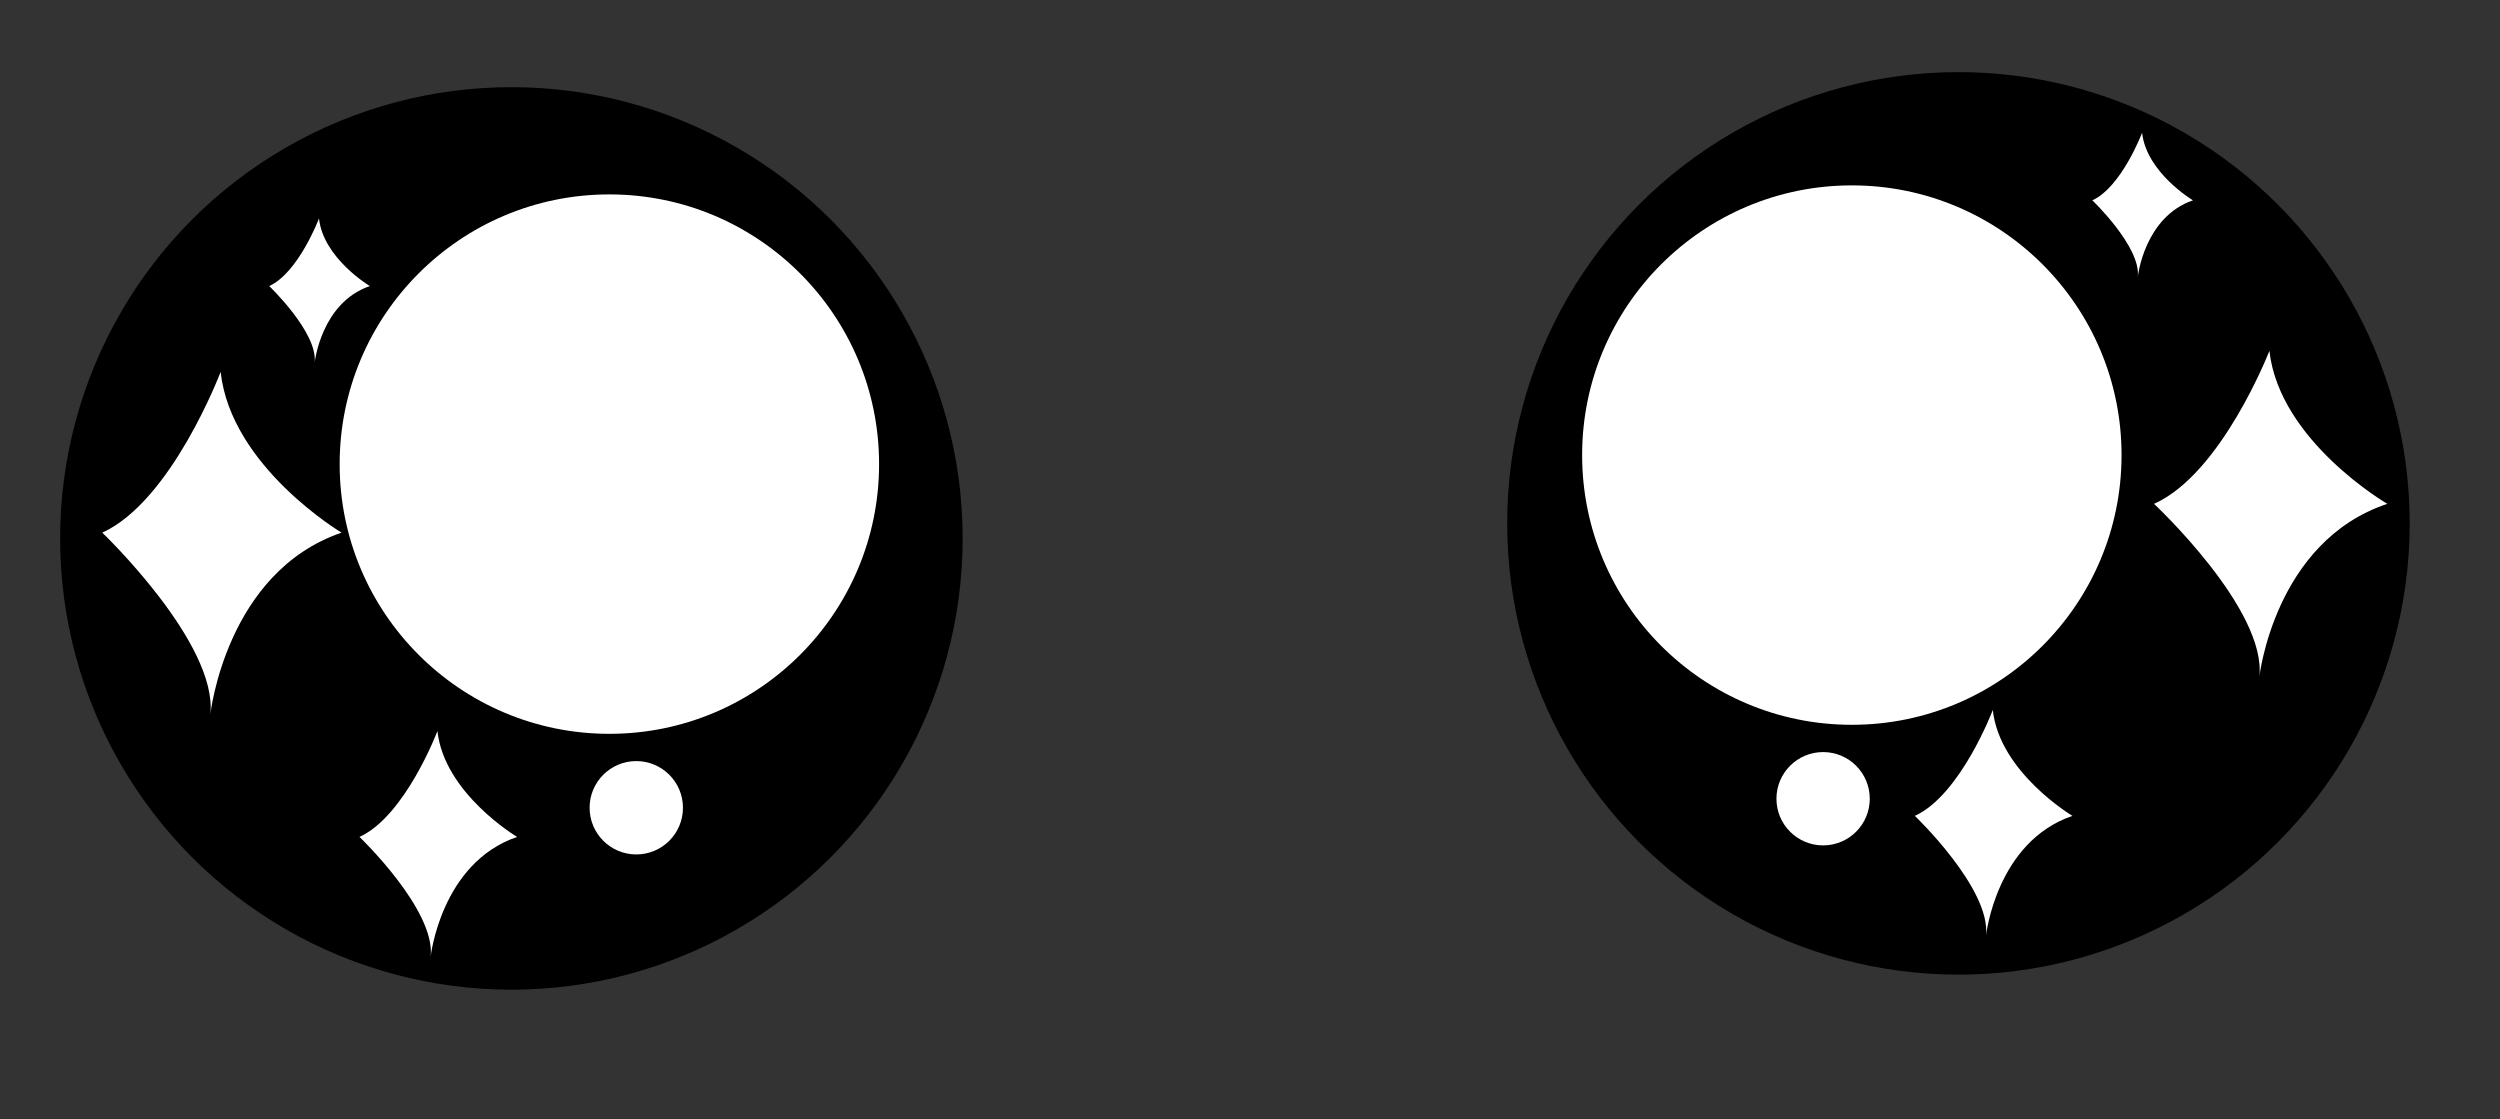 <?xml version="1.0" encoding="utf-8"?>
<!-- Generator: Adobe Illustrator 15.1.0, SVG Export Plug-In . SVG Version: 6.00 Build 0)  -->
<!DOCTYPE svg PUBLIC "-//W3C//DTD SVG 1.1//EN" "http://www.w3.org/Graphics/SVG/1.1/DTD/svg11.dtd">
<svg version="1.1" id="Layer_1" xmlns="http://www.w3.org/2000/svg" xmlns:xlink="http://www.w3.org/1999/xlink" x="0px" y="0px"
	 width="138.5px" height="62px" viewBox="0 0 138.5 62" enable-background="new 0 0 138.5 62" xml:space="preserve">
<rect x="0" y="0" width="138.5" height="62" fill="#333333" stroke="none"/>
<g>
	
		<rect x="-143.53" y="-134.13" transform="matrix(-0.974 -0.227 0.227 -0.974 -156.98 -279.604)" fill="#FFF200" width="98" height="6.666"/>
	<g>
		<g>
			<path fill="#FFF200" d="M-272.028-156.847c0,0,15.424,0.594,25.389-16.223c9.961-16.816,35.94,0.266,44.873,6.727
				c8.929,6.461,40.083,26.552,63.01,18.271c0,0,20.475,27.606-0.085,21.32c-0.886,9.195-3.267,17.986-9.106,18.474
				c-4.385,1.283-8.8-0.575-12.666-8.058c-10.067,11.168-15.372,19.487-30.417-4.001c-28.975,17.585-50.98-0.505-51.841-10.237
				c-0.126-1.451-0.147-3.145-0.071-5.021C-264.674-134.998-283.723-152.104-272.028-156.847z"/>
			<path fill="#EEDC00" d="M-139.065-148.37c0,0,20.725,27.405-0.235,22.071c0,0-2.132,33.56-21.79,10.354
				c0,0,17.88,2.677,15.554-13.239c-2.328-15.917-14.461-17.648-14.461-17.648S-149.397-144.37-139.065-148.37z"/>
		</g>
		<path fill="#EEDC00" d="M-223.597-139.953c0,0-24.916,16.996-25.341-9.035C-248.938-148.988-244.18-131.625-223.597-139.953z"/>
		<path fill="#EEDC00" d="M-229.712-153.186c0,0-24.916,16.994-25.341-9.035C-255.053-162.221-250.294-144.859-229.712-153.186z"/>
		<path fill="#EEDC00" d="M-197.128-131.892c0,0-24.916,16.995-25.342-9.034C-222.471-140.926-217.711-123.564-197.128-131.892z"/>
		<path fill="#EEDC00" d="M-178.614-142.273c0,0-24.916,16.995-25.342-9.035C-203.957-151.308-199.197-133.946-178.614-142.273z"/>
		<path fill="#EEDC00" d="M-192.333-120.422c0,0-15.559,13.721-18.065-4.01C-210.398-124.432-205.671-112.987-192.333-120.422z"/>
		<path fill="#EEDC00" d="M-219.611-128.966c0,0-15.557,13.72-18.064-4.009C-237.675-132.975-232.95-121.529-219.611-128.966z"/>
		<path fill="#EEDC00" d="M-161.84-116.824c0,0-15.556,13.72-18.064-4.01C-179.904-120.834-175.178-109.388-161.84-116.824z"/>
		<path fill="#EEDC00" d="M-171.194-129.705c0,0-19.776,22.771-26.806-2.295C-198-132-188.985-116.417-171.194-129.705z"/>
	</g>
</g>
<g>
	
		<rect x="183.548" y="-135.046" transform="matrix(0.972 -0.237 0.237 0.972 37.781 51.297)" fill="#FFF200" width="98" height="6.666"/>
	<g>
		<g>
			<path fill="#FFF200" d="M409.763-159.621c0,0-15.417,0.755-25.557-15.956c-10.137-16.711-35.936,0.642-44.801,7.197
				c-8.859,6.554-39.802,26.97-62.814,18.93c0,0-20.185,27.819,0.309,21.318c0.981,9.185,3.455,17.951,9.299,18.376
				c4.398,1.237,8.793-0.667,12.581-8.189c10.184,11.063,15.575,19.325,30.373-4.32c29.158,17.281,50.973-1.04,51.731-10.779
				c0.111-1.452,0.114-3.146,0.019-5.021C402.639-137.697,421.507-155,409.763-159.621z"/>
			<path fill="#EEDC00" d="M276.896-149.751c0,0-20.437,27.621,0.467,22.067c0,0,2.483,33.535,21.896,10.125
				c0,0-17.851,2.865-15.691-13.075c2.161-15.941,14.275-17.798,14.275-17.798S287.271-145.859,276.896-149.751z"/>
		</g>
		<path fill="#EEDC00" d="M361.512-142.221c0,0,25.093,16.734,25.245-9.3C386.757-151.521,382.182-134.108,361.512-142.221z"/>
		<path fill="#EEDC00" d="M367.488-155.517c0,0,25.092,16.732,25.245-9.3C392.733-164.817,388.156-147.407,367.488-155.517z"/>
		<path fill="#EEDC00" d="M335.129-133.883c0,0,25.093,16.733,25.246-9.299C360.375-143.182,355.798-125.771,335.129-133.883z"/>
		<path fill="#EEDC00" d="M316.508-144.069c0,0,25.092,16.733,25.246-9.299C341.754-153.369,337.177-135.958,316.508-144.069z"/>
		<path fill="#EEDC00" d="M330.454-122.363c0,0,15.702,13.557,18.022-4.199C348.477-126.562,343.869-115.068,330.454-122.363z"/>
		<path fill="#EEDC00" d="M357.642-131.192c0,0,15.7,13.557,18.021-4.198C375.663-135.391,371.058-123.896,357.642-131.192z"/>
		<path fill="#EEDC00" d="M300-118.446c0,0,15.699,13.556,18.021-4.199C318.021-122.645,313.416-111.15,300-118.446z"/>
		<path fill="#EEDC00" d="M309.22-131.424c0,0,20.014,22.563,26.78-2.576C336-134,327.148-118.324,309.22-131.424z"/>
	</g>
</g>
<g>
	<g>
		<path fill="#FFF200" d="M610.793-223.806c0,0,14.803,4.376,28.604-9.467c13.797-13.844,34.768,9.112,41.832,17.575
			c7.063,8.462,32.307,35.608,56.566,33.232c0,0,13.043,31.799-5.334,20.641c-3.123,8.694-7.598,16.627-13.377,15.661
			c-4.566,0.163-8.385-2.726-10.291-10.93c-12.506,8.344-19.697,15.101-28.492-11.372c-32.416,9.906-49.287-13.05-47.723-22.692
			c0.234-1.438,0.633-3.084,1.17-4.885C612.537-200.818,598.291-222.09,610.793-223.806z"/>
		<path fill="#EEDC00" d="M737.57-182.833c0,0,13.334,31.667-5.666,21.333c0,0-10.334,32-23.668,4.667c0,0,16.668,7,18.334-9
			s-9.666-20.667-9.666-20.667S726.57-181.5,737.57-182.833z"/>
	</g>
	<path fill="#EEDC00" d="M653.57-195.5c0,0-28.334,10.333-22.334-15C631.236-210.5,631.57-192.5,653.57-195.5z"/>
	<path fill="#EEDC00" d="M650.902-209.833c0,0-28.334,10.333-22.334-15C628.568-224.833,628.902-206.833,650.902-209.833z"/>
	<path fill="#EEDC00" d="M677.236-181.167c0,0-28.334,10.333-22.334-15C654.902-196.167,655.236-178.167,677.236-181.167z"/>
	<path fill="#EEDC00" d="M697.736-186.667c0,0-28.334,10.333-22.334-15C675.402-201.667,675.736-183.667,697.736-186.667z"/>
	<path fill="#EEDC00" d="M679.059-168.87c0,0-18.459,9.465-16.52-8.336C662.539-177.206,664.299-164.949,679.059-168.87z"/>
	<path fill="#EEDC00" d="M654.727-183.87c0,0-18.459,9.465-16.521-8.336C638.205-192.206,639.967-179.949,654.727-183.87z"/>
	<path fill="#EEDC00" d="M707.727-157.87c0,0-18.459,9.465-16.521-8.336C691.205-166.206,692.967-153.949,707.727-157.87z"/>
	<path fill="#EEDC00" d="M701.832-172.658c0,0-24.775,17.198-25.414-8.828C676.418-181.486,681.318-164.163,701.832-172.658z"/>
</g>
<path fill="#FFF200" d="M148.753-81.084c1.241-4.913,1.914-10.01,1.914-15.245c0-7.4-1.311-14.535-3.735-21.242
	c6.265,0.249,14.318-3.155,14.318-3.155c-9.476,0.838-16.806-4.599-18.413-5.901c-2.624-4.808-5.859-9.313-9.607-13.455
	c4.991-1.561,8.521-3.949,8.521-3.949c-4.976,2.913-14.341-2.533-18.462-5.248c-7.454-5.77-16.132-10.373-25.657-13.486
	c7.693-6.862,9.619-15.985,9.619-15.985c-5.289,5.898-21.213,9.516-29.445,11.043c1.185-3.696,1.945-7.238,1.945-7.238
	c-2.671,3.684-6.838,6.146-10.143,7.64c-0.298-0.003-0.591-0.02-0.89-0.02c-35.399,0-65.553,19.445-77.013,46.677
	c-0.458,0.793-4.836,8.109-11.455,9.908c0,0,3.743,0.744,8.096,0.525c-1.028,4.491-1.578,9.132-1.578,13.885
	c0,4.517,0.508,8.928,1.438,13.21c0.471,4.358,0.796,11.572-1.957,13.044c0,0,3.156-1.065,4.668-3.95
	c10.797,28.279,41.537,48.692,77.8,48.692c36.31,0,67.085-20.467,77.843-48.804c2.09,5.182,5.939,6.916,5.939,6.916
	C149.229-69.167,148.8-77.95,148.753-81.084z"/>
<g>
	<path fill="#F15A29" d="M-22.834,97.541c0,0,33,5,76.25,0.25C53.416,97.791,12.916,124.041-22.834,97.541z"/>
	<path fill="#F7941E" d="M-23.334,97.541c0,0,38.25-14.5,76.25,0.25C52.916,97.791,16.166,105.041-23.334,97.541z"/>
	<path opacity="0.5" fill="#FFFFFF" d="M31.728,93.832c0,0,8.876,0.125,15.397,3.875l-19.292,1.75
		C27.833,99.457,45.313,96.207,31.728,93.832z"/>
	<ellipse opacity="0.5" fill="#FFFFFF" cx="25.75" cy="99" rx="1.25" ry="0.898"/>
</g>
<g>
	<g>
		<circle cx="28.331" cy="29.829" r="25"/>
		<path fill="#FFFFFF" d="M12.223,20.603c0,0-2.708,7.154-6.557,8.906c0,0,6.415,6.132,5.987,10.075c0,0,0.855-7.885,7.27-10.075
			C18.923,29.509,12.794,25.859,12.223,20.603z"/>
		<path fill="#FFFFFF" d="M17.672,12.103c0,0-1.139,3.008-2.757,3.745c0,0,2.697,2.578,2.518,4.236c0,0,0.359-3.315,3.057-4.236
			C20.49,15.848,17.913,14.313,17.672,12.103z"/>
		<path fill="#FFFFFF" d="M24.234,40.5c0,0-1.783,4.711-4.318,5.865c0,0,4.225,4.039,3.943,6.635c0,0,0.563-5.191,4.789-6.635
			C28.647,46.365,24.61,43.962,24.234,40.5z"/>
		<circle fill="#FFFFFF" cx="33.759" cy="25.712" r="14.942"/>
		<circle fill="#FFFFFF" cx="35.25" cy="44.75" r="2.586"/>
	</g>
	<g>
		<circle cx="108.498" cy="28.995" r="25"/>
		<circle fill="#FFFFFF" cx="102.592" cy="25.212" r="14.942"/>
		<path fill="#FFFFFF" d="M125.725,19.436c0,0-2.641,6.809-6.393,8.477c0,0,6.254,5.836,5.837,9.588c0,0,0.833-7.504,7.087-9.588
			C132.256,27.912,126.28,24.438,125.725,19.436z"/>
		<path fill="#FFFFFF" d="M118.672,7.353c0,0-1.139,3.008-2.756,3.745c0,0,2.697,2.578,2.518,4.236c0,0,0.359-3.315,3.057-4.236
			C121.49,11.098,118.912,9.563,118.672,7.353z"/>
		<path fill="#FFFFFF" d="M110.401,39.334c0,0-1.783,4.711-4.319,5.865c0,0,4.226,4.038,3.943,6.635c0,0,0.563-5.192,4.788-6.635
			C114.813,45.199,110.776,42.795,110.401,39.334z"/>
		<circle fill="#FFFFFF" cx="101" cy="44.25" r="2.585"/>
	</g>
</g>
<g>
	<g>
		<path d="M177.5,33.898c2.943-2.037,6.235-3.552,9.642-4.698c3.411-1.146,6.996-1.818,10.612-1.935
			c3.613-0.099,7.266,0.381,10.684,1.57c1.706,0.594,3.357,1.334,4.924,2.217c1.551,0.911,3.036,1.927,4.389,3.096
			c-2.96-1.994-6.164-3.589-9.547-4.579c-3.38-0.987-6.906-1.421-10.42-1.305c-3.518,0.089-7.013,0.715-10.416,1.668
			c-1.703,0.476-3.381,1.058-5.024,1.726C180.688,32.303,179.072,33.053,177.5,33.898z"/>
	</g>
	<g>
		<path d="M257.5,34.898c2.942-2.037,6.235-3.552,9.642-4.698c3.41-1.146,6.996-1.818,10.613-1.935
			c3.613-0.099,7.266,0.381,10.683,1.57c1.706,0.594,3.357,1.334,4.924,2.217c1.551,0.911,3.036,1.927,4.389,3.096
			c-2.96-1.994-6.164-3.589-9.546-4.579c-3.381-0.987-6.906-1.421-10.421-1.305c-3.518,0.089-7.013,0.715-10.416,1.668
			c-1.704,0.476-3.381,1.058-5.024,1.726C260.688,33.303,259.072,34.053,257.5,34.898z"/>
	</g>
</g>
<g>
	<g>
		<path d="M227.75,99.189c-0.38,0.042-0.753,0.077-1.132,0.117c0.4-0.072,0.632-0.117,0.632-0.117c-38-14.75-76.25-0.25-76.25-0.25
			c0.223,0.042,0.444,0.078,0.666,0.119C187.375,125.355,227.75,99.189,227.75,99.189z"/>
		<path fill="#F15A29" d="M151.5,98.939c0,0,30.25,10.833,76.25,0.25C227.75,99.189,190,135.334,151.5,98.939z"/>
		<path fill="#F7941E" d="M151,98.939c0,0,32-25.189,76.25,0.25C227.25,99.189,197.584,95.772,151,98.939z"/>
		<path opacity="0.5" fill="#FFFFFF" d="M199.728,90.332c0,0,8.876,0.125,15.397,3.875l-19.292,1.75
			C195.833,95.957,213.313,92.707,199.728,90.332z"/>
		<ellipse opacity="0.5" fill="#FFFFFF" cx="193.75" cy="95.5" rx="1.25" ry="0.898"/>
	</g>
</g>
</svg>

